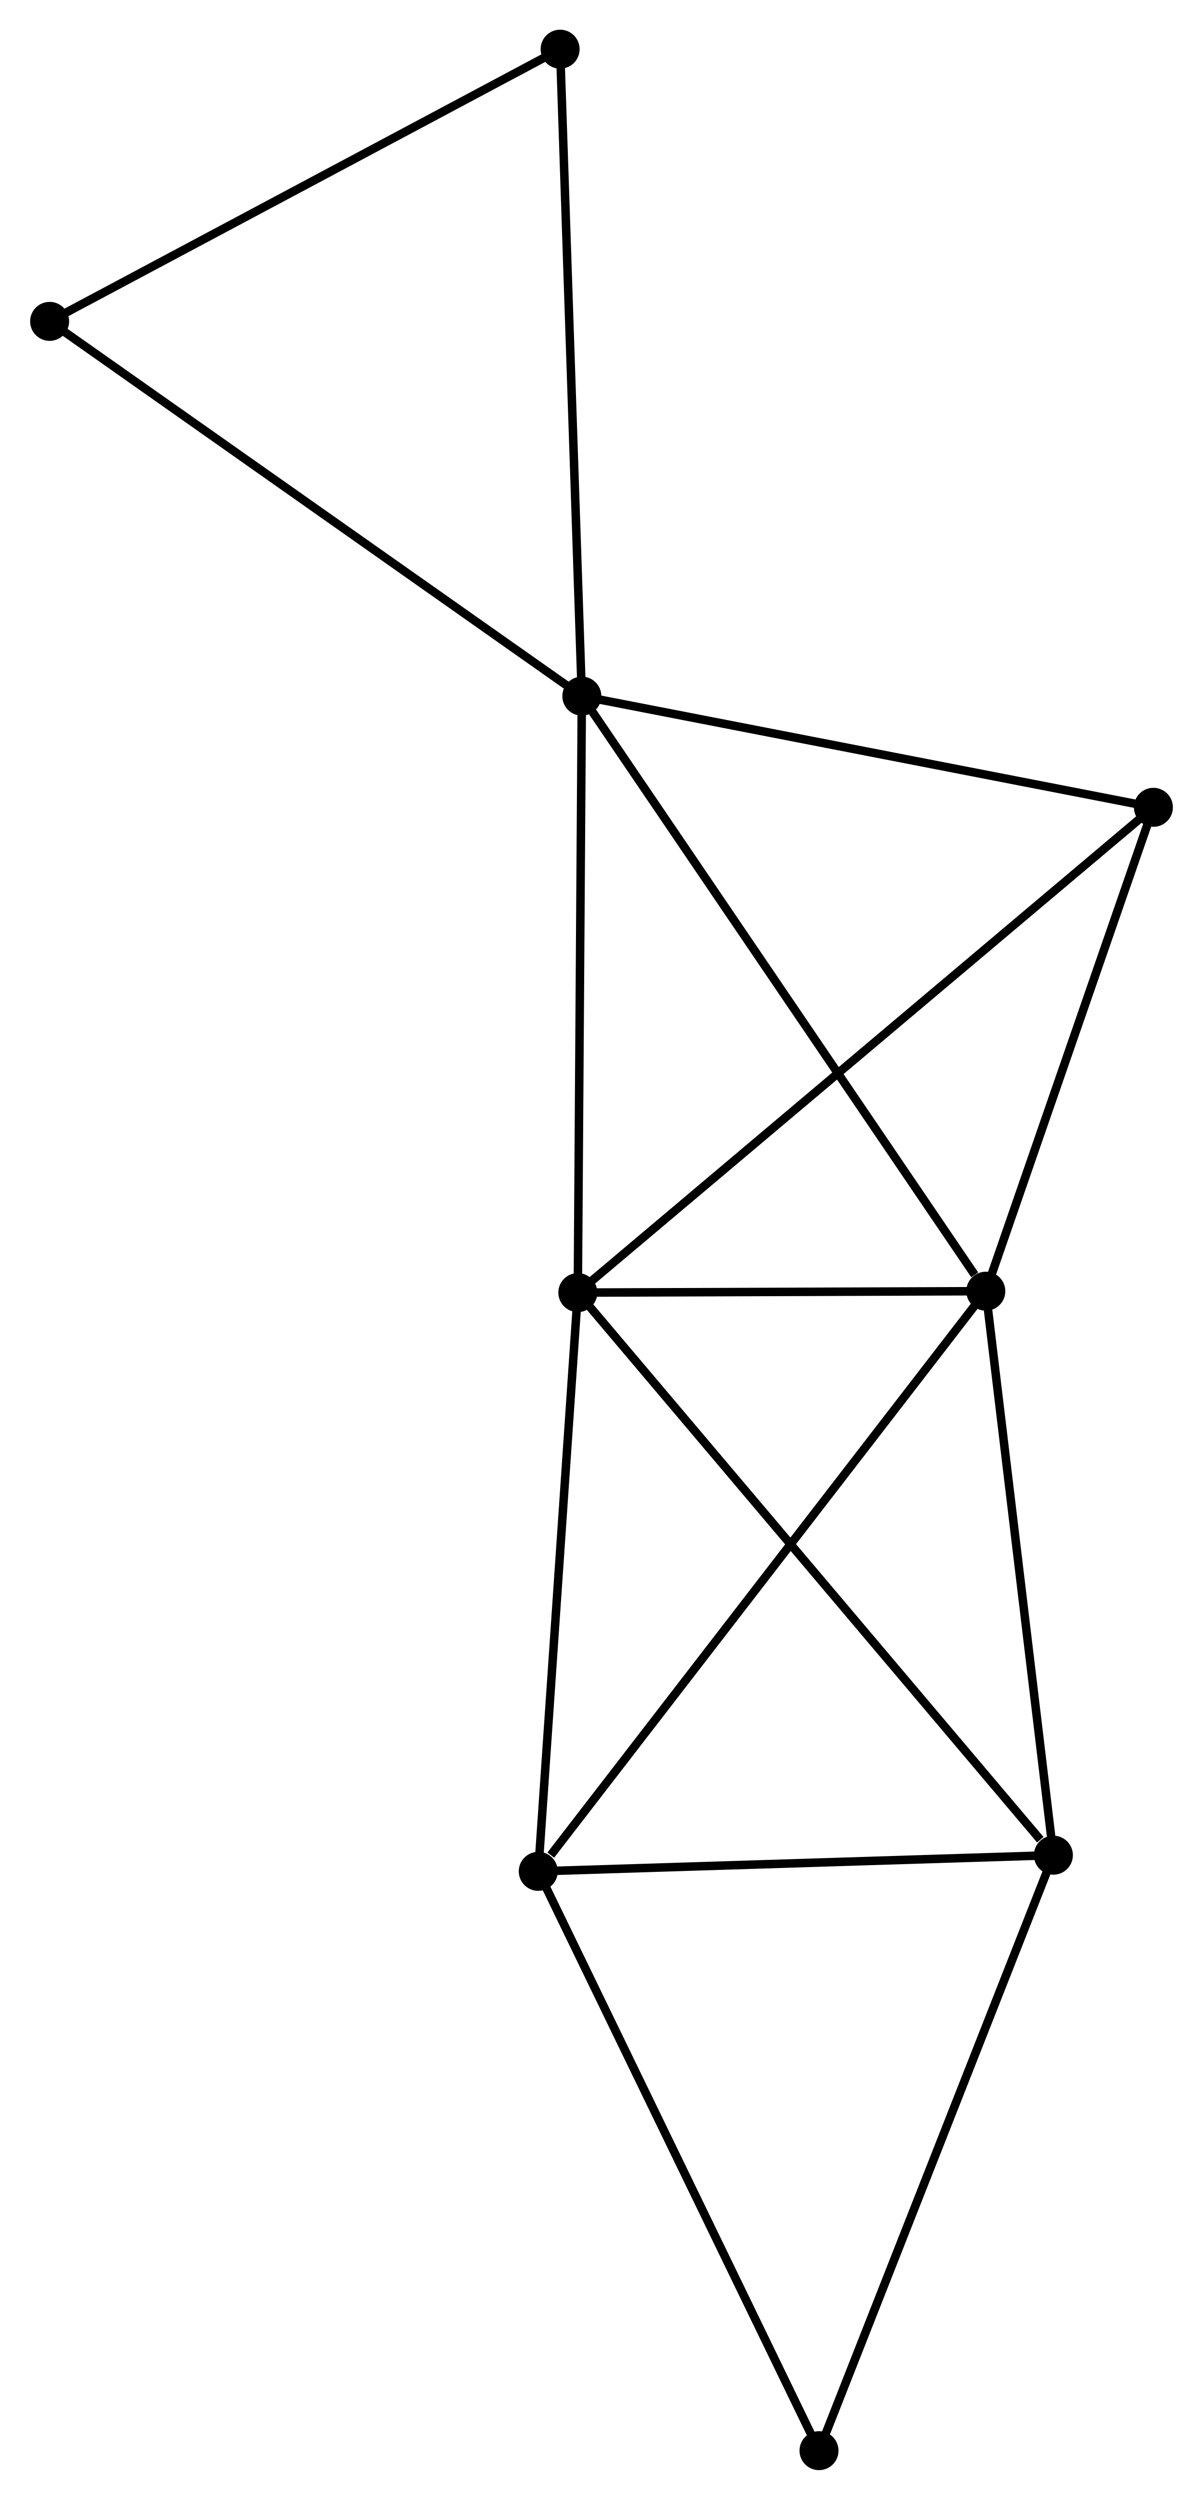<?xml version="1.0" encoding="UTF-8" standalone="no"?>
<!DOCTYPE svg PUBLIC "-//W3C//DTD SVG 1.1//EN"
 "http://www.w3.org/Graphics/SVG/1.1/DTD/svg11.dtd">
<!-- Generated by graphviz version 2.36.0 (20140111.2315)
 -->
<!-- Title: %3 Pages: 1 -->
<svg width="142pt" height="295pt"
 viewBox="0.00 0.00 141.80 294.81" xmlns="http://www.w3.org/2000/svg" xmlns:xlink="http://www.w3.org/1999/xlink">
<g id="graph0" class="graph" transform="scale(1 1) rotate(0) translate(4 290.811)">
<title>%3</title>
<!-- 0 -->
<g id="node1" class="node"><title>0</title>
<ellipse fill="black" stroke="black" cx="64.58" cy="-208.716" rx="1.8" ry="1.8"/>
</g>
<!-- 1 -->
<g id="node2" class="node"><title>1</title>
<ellipse fill="black" stroke="black" cx="112.234" cy="-138.538" rx="1.8" ry="1.8"/>
</g>
<!-- 0&#45;&#45;1 -->
<g id="edge1" class="edge"><title>0&#45;&#45;1</title>
<path fill="none" stroke="black" d="M65.758,-206.981C72.294,-197.357 104.053,-150.586 110.923,-140.47"/>
</g>
<!-- 2 -->
<g id="node3" class="node"><title>2</title>
<ellipse fill="black" stroke="black" cx="64.107" cy="-138.373" rx="1.8" ry="1.8"/>
</g>
<!-- 0&#45;&#45;2 -->
<g id="edge2" class="edge"><title>0&#45;&#45;2</title>
<path fill="none" stroke="black" d="M64.567,-206.687C64.498,-196.415 64.187,-150.252 64.119,-140.277"/>
</g>
<!-- 5 -->
<g id="node4" class="node"><title>5</title>
<ellipse fill="black" stroke="black" cx="132.003" cy="-195.603" rx="1.8" ry="1.8"/>
</g>
<!-- 0&#45;&#45;5 -->
<g id="edge3" class="edge"><title>0&#45;&#45;5</title>
<path fill="none" stroke="black" d="M66.525,-208.338C76.371,-206.423 120.617,-197.818 130.178,-195.958"/>
</g>
<!-- 6 -->
<g id="node5" class="node"><title>6</title>
<ellipse fill="black" stroke="black" cx="62.019" cy="-285.011" rx="1.8" ry="1.8"/>
</g>
<!-- 0&#45;&#45;6 -->
<g id="edge4" class="edge"><title>0&#45;&#45;6</title>
<path fill="none" stroke="black" d="M64.517,-210.602C64.163,-221.158 62.428,-272.809 62.08,-283.191"/>
</g>
<!-- 8 -->
<g id="node6" class="node"><title>8</title>
<ellipse fill="black" stroke="black" cx="1.8" cy="-252.911" rx="1.8" ry="1.8"/>
</g>
<!-- 0&#45;&#45;8 -->
<g id="edge5" class="edge"><title>0&#45;&#45;8</title>
<path fill="none" stroke="black" d="M63.029,-209.809C54.418,-215.87 12.578,-245.323 3.528,-251.694"/>
</g>
<!-- 1&#45;&#45;2 -->
<g id="edge6" class="edge"><title>1&#45;&#45;2</title>
<path fill="none" stroke="black" d="M110.166,-138.531C102.25,-138.504 73.924,-138.407 66.113,-138.38"/>
</g>
<!-- 1&#45;&#45;5 -->
<g id="edge9" class="edge"><title>1&#45;&#45;5</title>
<path fill="none" stroke="black" d="M112.892,-140.436C115.893,-149.1 128.274,-184.839 131.323,-193.639"/>
</g>
<!-- 3 -->
<g id="node7" class="node"><title>3</title>
<ellipse fill="black" stroke="black" cx="59.441" cy="-70.121" rx="1.8" ry="1.8"/>
</g>
<!-- 1&#45;&#45;3 -->
<g id="edge7" class="edge"><title>1&#45;&#45;3</title>
<path fill="none" stroke="black" d="M111.132,-137.109C104.38,-128.359 68.653,-82.059 60.918,-72.036"/>
</g>
<!-- 4 -->
<g id="node8" class="node"><title>4</title>
<ellipse fill="black" stroke="black" cx="120.206" cy="-72.026" rx="1.8" ry="1.8"/>
</g>
<!-- 1&#45;&#45;4 -->
<g id="edge8" class="edge"><title>1&#45;&#45;4</title>
<path fill="none" stroke="black" d="M112.464,-136.619C113.628,-126.906 118.86,-83.258 119.99,-73.826"/>
</g>
<!-- 2&#45;&#45;5 -->
<g id="edge12" class="edge"><title>2&#45;&#45;5</title>
<path fill="none" stroke="black" d="M65.785,-139.788C75.26,-147.774 121.946,-187.126 130.616,-194.434"/>
</g>
<!-- 2&#45;&#45;3 -->
<g id="edge10" class="edge"><title>2&#45;&#45;3</title>
<path fill="none" stroke="black" d="M63.972,-136.404C63.291,-126.437 60.229,-81.648 59.567,-71.969"/>
</g>
<!-- 2&#45;&#45;4 -->
<g id="edge11" class="edge"><title>2&#45;&#45;4</title>
<path fill="none" stroke="black" d="M65.493,-136.733C73.187,-127.633 110.575,-83.416 118.662,-73.852"/>
</g>
<!-- 6&#45;&#45;8 -->
<g id="edge16" class="edge"><title>6&#45;&#45;8</title>
<path fill="none" stroke="black" d="M60.281,-284.085C51.488,-279.398 11.97,-258.332 3.43,-253.78"/>
</g>
<!-- 3&#45;&#45;4 -->
<g id="edge13" class="edge"><title>3&#45;&#45;4</title>
<path fill="none" stroke="black" d="M61.463,-70.185C70.688,-70.474 108.744,-71.667 118.114,-71.96"/>
</g>
<!-- 7 -->
<g id="node9" class="node"><title>7</title>
<ellipse fill="black" stroke="black" cx="92.558" cy="-1.8" rx="1.8" ry="1.8"/>
</g>
<!-- 3&#45;&#45;7 -->
<g id="edge14" class="edge"><title>3&#45;&#45;7</title>
<path fill="none" stroke="black" d="M60.259,-68.433C64.801,-59.062 86.872,-13.529 91.646,-3.681"/>
</g>
<!-- 4&#45;&#45;7 -->
<g id="edge15" class="edge"><title>4&#45;&#45;7</title>
<path fill="none" stroke="black" d="M119.523,-70.29C115.731,-60.659 97.304,-13.856 93.319,-3.733"/>
</g>
</g>
</svg>
